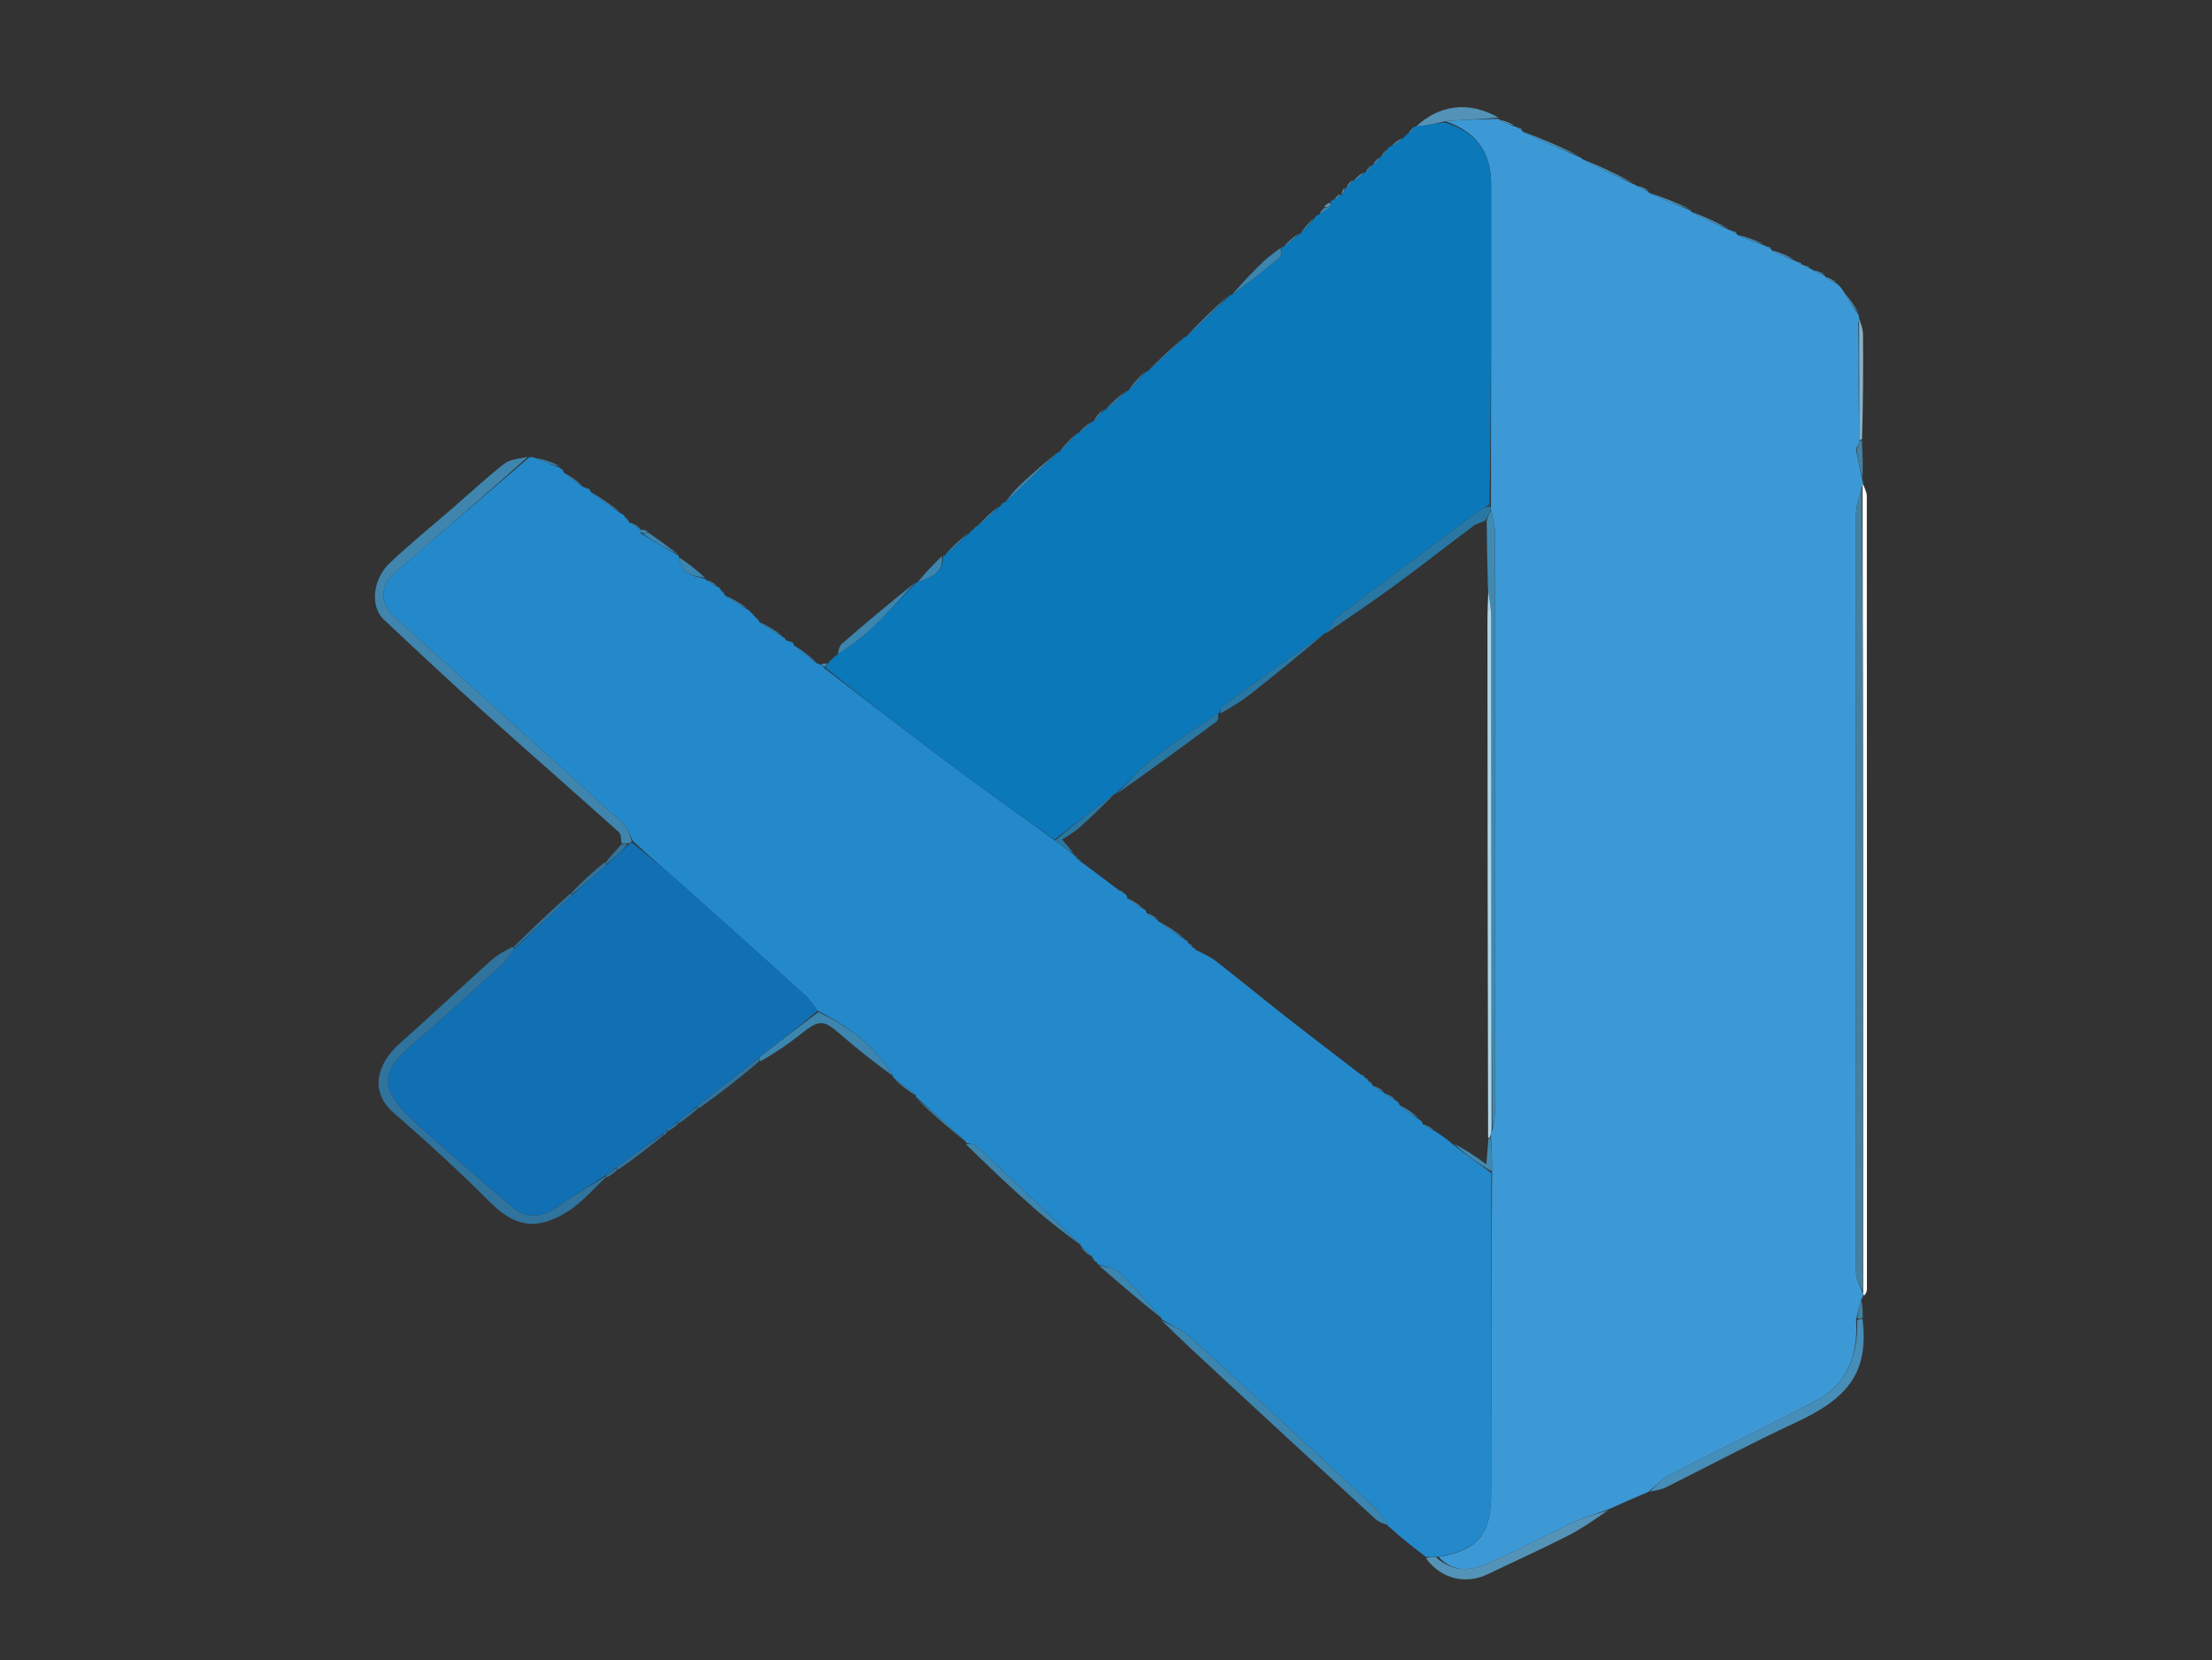 <svg width="577" height="433" viewBox="0 0 577 433" fill="none" xmlns="http://www.w3.org/2000/svg">
<rect x="0" y="0" width="577" height="433" fill="#333333" stroke="none"/>
<g clip-path="url(#clip0_0_1)">
<path d="M485.759 125.11C485.759 125.11 485.907 125.582 485.963 125.998C486.018 126.413 485.857 126.72 485.64 127.062C484.976 129.669 484.141 131.933 484.138 134.198C484.065 200.098 484.061 265.998 484.146 331.898C484.149 333.701 485.268 335.502 485.953 337.448C486.038 337.594 485.971 337.924 485.971 337.924C485.971 337.924 485.921 338.407 485.555 338.83C484.864 340.797 484.538 342.341 484.17 344.342C484.739 353.904 481.594 361.231 473.338 365.548C460.855 372.075 448.158 378.191 435.634 384.641C433.547 385.717 431.876 387.6 430.012 389.111C426.759 390.504 423.506 391.897 419.661 393.638C416.267 394.951 413.355 395.679 410.685 396.928C403.174 400.444 395.839 404.344 388.282 407.755C383.675 409.835 378.933 410.129 375.287 406.097C385.389 404.366 388.927 400.21 388.955 389.94C389.033 361.943 389.007 333.947 389.207 305.61C389.235 302.348 389.079 299.427 388.906 296.259C388.917 295.68 388.994 295.361 389.306 294.682C389.66 292.834 389.977 291.359 389.977 289.883C390.001 239.535 390.007 189.187 389.947 138.839C389.944 136.904 389.261 134.97 388.903 132.776C388.902 132.344 388.893 132.171 388.905 131.53C388.939 103.346 388.992 75.63 388.945 47.915C388.931 39.459 384.911 34.329 377.053 31.608C381.867 31.197 386.456 31.097 391.044 30.997C391.044 30.997 390.986 31.006 391.144 31.291C392.57 32.051 393.838 32.526 395.106 33C395.106 33 395.543 33.087 395.917 33.314C396.521 33.74 396.78 33.888 397.069 33.984C397.069 33.984 397.007 33.994 397.104 34.302C402.169 36.746 407.137 38.883 412.105 41.019C412.105 41.019 412.49 41.105 412.76 41.508C417.369 43.946 421.709 45.981 426.048 48.016C426.048 48.016 426.474 48.092 426.844 48.436C428.156 49.184 429.098 49.588 430.04 49.993C430.04 49.993 429.989 50.004 430.118 50.307C433.859 52.053 437.47 53.497 441.082 54.941C441.082 54.941 441.017 54.955 441.141 55.253C444.537 57.034 447.81 58.518 451.083 60.002C451.083 60.002 451.516 60.083 451.899 60.293C452.51 60.715 452.772 60.872 453.066 60.976C453.066 60.976 453.006 60.987 453.149 61.289C455.567 62.392 457.842 63.192 460.118 63.992C460.118 63.992 460.52 64.086 460.884 64.305C461.48 64.735 461.747 64.885 462.047 64.975C462.047 64.975 461.997 64.995 462.133 65.308C464.218 66.412 466.167 67.203 468.115 67.995C468.115 67.995 468.538 68.094 468.897 68.326C469.477 68.771 469.734 68.921 470.027 69.008C470.027 69.008 470.492 69.124 470.883 69.346C471.502 69.773 471.764 69.917 472.061 69.998C472.061 69.998 472.478 70.105 472.846 70.449C474.166 71.18 475.117 71.566 476.068 71.953C476.068 71.953 476.006 71.978 476.141 72.263C477.226 73.028 478.176 73.508 479.126 73.988C479.685 74.456 480.245 74.923 480.894 76.028C482.252 78.475 483.522 80.284 484.791 82.093C484.834 82.256 484.878 82.419 484.968 83.007C485.014 83.432 484.961 83.778 484.763 84.166C484.694 94.373 484.823 104.192 484.982 114.196C485.011 114.38 485.042 114.753 484.975 115.049C484.88 115.545 484.852 115.746 484.679 116.106C484.357 116.494 484.208 116.74 484.155 117.377C484.734 120.205 485.247 122.657 485.759 125.11Z" fill="#3C99D5"/>
<path d="M389.023 305.95C389.007 333.947 389.033 361.943 388.955 389.94C388.927 400.21 385.389 404.366 374.926 406.084C373.442 406.118 372.717 406.123 371.993 406.128C368.767 403.641 365.542 401.154 362.093 398.026C360.77 395.954 359.846 394.335 358.544 393.124C342.667 378.354 326.78 363.594 310.761 348.979C308.512 346.926 305.542 345.663 302.906 344.035C302.906 344.035 302.97 344.02 302.899 343.714C299.17 339.479 295.659 335.395 291.769 331.71C290.531 330.537 288.286 330.427 286.502 329.831C286.502 329.831 286.3 329.785 286.222 329.411C285.735 328.701 285.325 328.366 284.916 328.031C284.916 328.031 284.981 328.03 284.904 327.732C283.858 326.636 282.888 325.837 281.919 325.038C281.919 325.038 281.98 325.02 281.902 324.712C272.795 315.915 263.786 307.406 254.701 298.978C254.046 298.37 252.843 298.353 251.895 298.061C251.895 298.061 251.959 298.04 251.888 297.731C247.508 293.642 243.198 289.861 238.888 286.08C238.888 286.08 238.98 286.031 238.932 285.709C236.904 283.929 234.925 282.471 232.945 281.013C232.945 281.013 233 280.998 232.974 280.663C228.203 272.791 221.409 267.696 213.289 263.656C212.062 262.065 211.149 260.637 209.938 259.54C199.625 250.204 189.281 240.903 178.897 231.646C174.338 227.582 169.667 223.645 165.024 219.298C164.223 217.561 163.738 215.854 162.623 214.842C142.736 196.798 122.755 178.858 102.842 160.843C99.14 157.495 99.045 152.887 102.76 149.648C114.47 139.439 126.306 129.375 138.093 119.254C138.49 119.218 138.886 119.182 139.766 119.476C142.179 120.538 144.107 121.27 146.035 122.001C146.035 122.001 145.983 122.014 146.127 122.191C146.487 122.623 146.74 122.831 147.031 122.992C147.031 122.992 146.996 123.006 147.093 123.323C148.804 124.751 150.418 125.861 152.031 126.971C152.031 126.971 152.482 127.067 152.865 127.3C153.479 127.746 153.742 127.904 154.039 128.008C154.039 128.008 153.981 128.01 154.07 128.322C156.809 130.439 159.46 132.243 162.111 134.046C162.44 134.073 162.689 134.228 163.065 134.938C163.527 135.576 163.782 135.789 164.038 136.002C164.038 136.002 163.989 136.013 164.127 136.29C165.198 137.039 166.132 137.51 167.065 137.982C167.065 137.982 167.01 138.002 167.007 138.236C167.013 138.646 167.021 138.821 167.27 139.224C170.695 141.287 173.879 143.123 177.063 144.959C177.063 144.959 177.005 144.992 177.025 145.336C177.64 149.741 180.878 150.321 184.046 150.994C184.046 150.994 183.991 151.009 184.128 151.283C185.206 152.042 186.146 152.528 187.086 153.013C187.421 153.063 187.676 153.232 188.059 153.949C188.478 154.633 188.727 154.842 189.015 155.005C189.015 155.005 188.992 155.009 189.089 155.333C191.165 156.783 193.144 157.908 195.123 159.033C195.675 159.52 196.228 160.007 197.025 160.95C197.488 161.65 197.744 161.846 198.036 161.994C198.036 161.994 197.993 162.007 198.118 162.307C200.181 163.73 202.119 164.854 204.057 165.978C204.057 165.978 203.998 165.998 204.146 166.179C204.562 166.576 204.83 166.791 205.099 167.007C205.099 167.007 205.479 167.091 205.848 167.306C206.466 167.73 206.744 167.89 207.05 168.001C207.05 168.001 206.991 168.001 207.086 168.306C209.151 170.081 211.121 171.55 213.091 173.019C213.091 173.019 213.514 173.081 213.886 173.306C214.492 173.74 214.731 173.941 215.18 174.395C226.766 183.322 238.087 192.073 249.552 200.631C257.942 206.892 266.522 212.898 275.178 219.238C276.914 220.594 278.489 221.73 280.079 222.885C280.094 222.902 280.055 222.929 280.193 223.128C280.541 223.576 280.788 223.782 281.044 223.973C281.017 224 281.049 223.93 281.195 224.13C281.555 224.585 281.814 224.784 282.413 225.105C285.762 227.578 288.814 229.874 292.058 232.343C292.548 232.683 292.848 232.85 293.353 233.103C293.821 233.381 293.95 233.639 294.043 234.304C295.477 235.443 296.813 236.241 298.352 237.104C298.816 237.339 298.953 237.579 299.099 238.199C300.167 239.003 301.105 239.499 302.016 239.998C301.988 240.002 302.004 239.948 302.106 240.274C304.488 242.063 306.767 243.526 309.019 245C308.991 245.01 308.992 244.951 309.132 245.163C309.537 245.584 309.801 245.793 310.03 246.003C309.995 246.003 309.997 245.933 310.136 246.148C310.538 246.577 310.803 246.791 311.029 247.005C310.992 247.005 310.991 246.93 311.136 247.133C311.503 247.586 311.76 247.795 312.41 247.998C314.276 248.939 315.9 249.694 317.273 250.77C323.705 255.809 330.033 260.981 336.466 266.02C342.586 270.813 348.79 275.499 355.114 280.394C355.5 280.759 355.76 280.907 356.021 281.001C355.989 281.005 355.994 280.942 356.137 281.152C356.543 281.576 356.806 281.789 357.033 282.003C356.998 282.004 356.996 281.934 357.14 282.138C357.503 282.596 357.759 282.804 358.027 282.983C358.002 282.998 358.035 282.949 358.168 283.246C359.224 284.018 360.147 284.494 361.04 284.977C361.01 284.984 361.024 284.924 361.152 285.227C362.205 286.015 363.13 286.499 364.025 286.991C363.995 286.999 363.997 286.937 364.139 287.149C364.544 287.574 364.808 287.787 365.038 287.999C365.005 287.997 365.017 287.932 365.095 288.276C366.813 289.749 368.455 290.879 370.315 292.089C370.806 292.356 370.964 292.614 371.142 293.247C372.221 294.021 373.167 294.49 374.405 295.099C376.088 296.205 377.477 297.17 378.971 298.466C382.391 301.181 385.707 303.566 389.023 305.95Z" fill="#2389CB"/>
<path d="M275.018 219.018C266.522 212.898 257.942 206.892 249.552 200.631C238.087 192.073 226.766 183.322 215.369 174.218C215.569 173.518 215.784 173.253 215.999 172.988C216.565 172.35 217.131 171.712 218.282 170.839C221.609 168.495 224.552 166.598 227.046 164.228C231.187 160.293 235.038 156.054 239.011 151.943C239.011 151.943 239.012 152.013 239.329 151.925C242.856 150.543 246.305 149.472 245.993 144.939C245.993 144.939 245.996 145.003 246.324 144.96C248.763 142.917 250.875 140.918 252.986 138.918C252.986 138.918 253.012 139.007 253.135 138.851C253.486 138.475 253.716 138.258 253.95 138.045C254.118 137.758 254.286 137.471 255.052 137.063C257.43 135.268 259.21 133.593 260.99 131.919C260.99 131.919 261.005 131.998 261.179 131.863C261.567 131.464 261.782 131.2 261.996 130.935C261.996 130.935 261.98 130.998 262.296 130.94C267.071 126.564 271.529 122.246 275.988 117.928C275.988 117.928 275.995 117.996 276.314 117.94C278.092 116.249 279.55 114.613 281.009 112.978C281.009 112.978 281.016 113.016 281.345 112.972C282.783 111.93 283.892 110.933 285.001 109.935C285.001 109.935 285.006 110.003 285.298 109.927C286.384 108.876 287.179 107.9 287.974 106.924C287.974 106.924 287.983 106.986 288.313 106.963C290.435 105.279 292.227 103.618 294.019 101.957C294.019 101.957 294.018 102.024 294.321 101.92C296.075 100.178 297.527 98.541 298.978 96.903C298.978 96.903 298.982 96.974 299.305 96.932C302.745 93.901 305.861 90.912 308.977 87.923C308.977 87.923 308.978 87.991 309.294 87.941C313.391 84.234 317.174 80.576 320.956 76.919C320.956 76.919 320.98 76.98 321.311 76.956C325.704 73.709 329.813 70.543 333.771 67.198C334.336 66.721 334.173 65.381 334.347 64.441C334.347 64.441 334.367 64.341 334.781 64.415C336.459 63.299 337.724 62.109 338.989 60.918C338.989 60.918 338.987 60.989 339.286 60.906C340.739 59.478 341.891 58.134 343.044 56.79C343.082 56.471 343.243 56.238 344.048 55.964C345.388 55.217 346.208 54.599 347.066 53.688C347.103 53.199 347.102 53.002 347.1 52.805C347.117 52.496 347.263 52.272 348.038 51.998C349.006 51.493 349.476 51.123 349.946 50.753C349.946 50.753 349.94 50.945 350.127 50.789C350.53 50.065 350.745 49.495 350.961 48.926C350.961 48.926 350.984 48.986 351.289 48.97C352.057 48.282 352.52 47.61 352.983 46.938C352.983 46.938 352.996 46.995 353.311 47.015C354.424 46.337 355.222 45.638 356.02 44.94C356.02 44.94 356.018 45.019 356.27 44.907C357.022 44.178 357.524 43.562 358.025 42.947C358.025 42.947 358.024 43.024 358.292 42.939C359.045 42.215 359.53 41.578 360.015 40.941C360.015 40.941 360.014 41.017 360.293 40.911C361.09 40.115 361.608 39.425 362.126 38.736C362.092 38.493 362.18 38.31 362.915 38.123C364.328 37.357 365.217 36.653 366.107 35.949C366.306 35.675 366.505 35.4 367.196 34.908C368.138 34.117 368.587 33.543 369.037 32.969C369.037 32.969 369.039 33.037 369.416 33.008C372.138 32.626 374.482 32.273 376.827 31.92C384.911 34.329 388.931 39.459 388.945 47.915C388.992 75.63 388.939 103.346 388.564 131.581C387.588 132.334 386.879 132.443 386.37 132.821C373.915 142.092 361.45 151.349 349.09 160.746C347.75 161.765 347.046 163.623 346.036 165.067C346.025 165.043 346.079 165.043 345.714 165.068C336.465 171.477 327.571 177.848 318.724 184.283C318.286 184.601 318.252 185.476 318.024 186.058C318.02 186.025 318.086 186.027 317.734 186.091C311.864 190.004 306.193 193.656 300.882 197.773C297.331 200.526 294.294 203.94 291.015 207.032C291.002 207.006 291.057 207.025 290.701 207.079C285.236 211.095 280.127 215.057 275.018 219.018Z" fill="#0A78B9"/>
<path d="M137.689 119.159C126.306 129.375 114.47 139.439 102.76 149.648C99.045 152.887 99.14 157.495 102.842 160.843C122.755 178.858 142.736 196.798 162.623 214.842C163.738 215.854 164.223 217.561 164.798 219.393C164.595 219.841 164.137 220.011 163.805 220.018C163.029 220.021 162.585 220.016 162.142 220.012C161.933 219.015 162.075 217.627 161.464 217.078C149.698 206.52 137.78 196.13 126.028 185.556C117.271 177.677 108.653 169.641 100.081 161.56C96.57 158.251 97.138 151.196 101.586 146.941C106.927 141.831 112.712 137.187 118.298 132.333C122.692 128.514 126.954 124.526 131.534 120.946C133.029 119.778 135.344 119.661 137.689 119.159Z" fill="#3F85AE"/>
<path d="M158.07 307.072C154.81 310.057 151.891 313.574 148.223 315.921C139.486 321.51 133.703 319.462 127.816 313.554C119.759 305.468 111.299 297.756 102.683 290.262C96.028 284.474 98.703 277.1 104.177 272.246C112.222 265.112 120.056 257.741 128.051 250.549C129.592 249.162 131.46 248.139 133.621 247.01C134.063 247.072 134.227 247.246 134.087 247.551C133.056 249.036 132.327 250.394 131.25 251.367C123.248 258.59 115.235 265.804 107.11 272.888C99.532 279.494 99.253 283.868 106.508 291.018C109.935 294.396 113.609 297.53 117.235 300.702C122.589 305.387 127.982 310.029 133.393 314.647C137.694 318.319 141.823 317.398 146.088 314.337C149.857 311.632 153.882 309.284 157.863 306.852C157.932 306.925 158.07 307.072 158.07 307.072Z" fill="#30739D"/>
<path d="M485.857 126.72C485.857 126.72 486.018 126.413 485.976 126.245C486.29 127.184 486.955 128.291 486.956 129.399C487.003 198.325 486.997 267.252 486.988 336.179C486.988 336.673 486.875 337.166 486.393 337.792C485.971 337.924 486.038 337.594 486.007 336.949C485.986 302.537 486.019 268.769 485.999 235.002C485.978 198.908 485.906 162.814 485.857 126.72Z" fill="white"/>
<path d="M302.967 344.389C305.542 345.663 308.512 346.926 310.761 348.979C326.78 363.594 342.667 378.354 358.544 393.124C359.846 394.335 360.77 395.954 361.945 397.724C360.919 397.446 359.648 397.014 358.742 396.183C345.588 384.111 332.482 371.987 319.368 359.871C313.916 354.834 308.474 349.786 302.967 344.389Z" fill="#3C85AF"/>
<path d="M430.395 389.074C431.876 387.601 433.547 385.717 435.634 384.641C448.158 378.191 460.855 372.075 473.338 365.548C481.594 361.231 484.739 353.904 484.439 344.371C485.114 343.979 485.479 344.013 485.843 344.047C487.691 358.891 480.994 365.188 468.184 371.147C456.814 376.436 445.748 382.374 434.518 387.966C433.376 388.535 432.029 388.69 430.395 389.074Z" fill="#468EB8"/>
<path d="M371.992 406.49C372.717 406.123 373.442 406.118 374.527 406.126C378.933 410.129 383.675 409.835 388.282 407.755C395.839 404.344 403.174 400.444 410.685 396.928C413.355 395.679 416.267 394.951 419.454 393.957C416.23 396.159 412.748 398.637 408.983 400.563C402.09 404.088 395.022 407.272 388.04 410.625C382.361 413.352 375.945 411.861 371.992 406.49Z" fill="#5493B8"/>
<path d="M213.464 263.972C221.409 267.696 228.203 272.791 232.967 280.691C228.442 277.36 223.784 273.794 219.381 269.936C214.777 265.902 213.771 265.835 208.905 269.715C205.636 272.321 202.151 274.657 198.366 276.833C197.96 276.342 197.952 276.132 198.169 275.68C203.419 271.617 208.442 267.794 213.464 263.972Z" fill="#3C85AF"/>
<path d="M251.916 298.421C252.843 298.353 254.046 298.37 254.701 298.978C263.786 307.406 272.795 315.915 281.892 324.743C277.732 321.644 273.381 318.342 269.3 314.737C263.41 309.534 257.715 304.111 251.916 298.421Z" fill="#3C85AF"/>
<path d="M238.661 151.988C235.038 156.054 231.187 160.293 227.046 164.228C224.552 166.598 221.609 168.495 218.57 170.688C218.698 169.805 218.867 168.543 219.588 167.918C225.772 162.557 232.056 157.312 238.661 151.988Z" fill="#3C85AF"/>
<path d="M286.672 330.099C288.286 330.427 290.531 330.537 291.769 331.71C295.659 335.395 299.17 339.479 302.901 343.748C297.596 339.513 292.218 334.94 286.672 330.099Z" fill="#3C85AF"/>
<path d="M377.053 31.608C374.482 32.273 372.138 32.626 369.382 33.008C375.404 27.367 383.049 26.26 390.878 30.653C386.456 31.097 381.867 31.197 377.053 31.608Z" fill="#5493B8"/>
<path d="M133.982 246.986C138.697 242.344 143.495 237.788 148.677 233.148C149.062 233.063 149.265 233.27 149.158 233.591C144.11 238.357 139.168 242.801 134.227 247.246C134.227 247.246 134.063 247.072 133.982 246.986Z" fill="#30739D"/>
<path d="M197.943 275.921C197.952 276.132 197.96 276.342 198.004 276.866C192.979 281.149 187.919 285.118 182.41 289.02C181.96 288.953 181.765 288.741 181.923 288.452C187.369 284.082 192.656 280.002 197.943 275.921Z" fill="#30739D"/>
<path d="M334.083 64.636C334.173 65.381 334.336 66.721 333.771 67.198C329.813 70.543 325.704 73.709 321.281 76.944C323.814 74.014 326.662 71.024 329.626 68.152C330.9 66.918 332.414 65.93 334.083 64.636Z" fill="#3C85AF"/>
<path d="M275.678 118.085C271.529 122.246 267.071 126.564 262.267 130.926C263.486 129.3 264.963 127.537 266.634 125.982C269.482 123.333 272.451 120.815 275.678 118.085Z" fill="#3C85AF"/>
<path d="M238.898 286.439C243.198 289.861 247.508 293.642 251.88 297.764C247.598 294.336 243.253 290.567 238.898 286.439Z" fill="#3C85AF"/>
<path d="M320.601 76.93C317.174 80.576 313.391 84.234 309.26 87.938C312.689 84.303 316.468 80.622 320.601 76.93Z" fill="#3C85AF"/>
<path d="M411.953 40.677C407.137 38.883 402.169 36.746 397.11 34.272C401.947 36.067 406.874 38.202 411.953 40.677Z" fill="#4D94BB"/>
<path d="M485.042 114.753C485.042 114.753 485.011 114.38 485.005 113.726C484.987 103.307 484.974 93.543 484.961 83.778C484.961 83.778 485.014 83.432 485.007 83.257C485.334 84.406 485.944 85.727 485.956 87.053C486.037 96.027 485.991 105.002 485.716 114.418C485.445 114.858 485.042 114.753 485.042 114.753Z" fill="#89B2C9"/>
<path d="M173.101 296.108C169.36 299.095 165.619 302.083 161.409 304.996C160.94 304.922 160.7 304.679 160.864 304.394C164.967 301.333 168.907 298.555 172.908 295.862C172.97 295.945 173.101 296.108 173.101 296.108Z" fill="#30739D"/>
<path d="M308.674 88.093C305.861 90.912 302.745 93.901 299.27 96.933C302.064 94.072 305.218 91.167 308.674 88.093Z" fill="#3C85AF"/>
<path d="M425.914 47.675C421.709 45.981 417.369 43.946 412.945 41.577C417.167 43.273 421.474 45.303 425.914 47.675Z" fill="#4D94BB"/>
<path d="M148.961 232.96C151.619 230.223 154.378 227.59 157.603 225.017C158.07 225.078 158.307 225.309 158.184 225.618C155.129 228.374 152.197 230.822 149.265 233.27C149.265 233.27 149.062 233.063 148.961 232.96Z" fill="#30739D"/>
<path d="M245.679 145.067C246.305 149.472 242.856 150.543 239.295 151.924C241.084 149.739 243.224 147.467 245.679 145.067Z" fill="#3C85AF"/>
<path d="M176.921 144.646C173.879 143.123 170.695 141.287 167.626 139.221C168.216 138.972 168.692 138.953 169.168 138.935C171.705 140.734 174.241 142.534 176.921 144.646Z" fill="#3C85AF"/>
<path d="M440.943 54.599C437.47 53.497 433.859 52.053 430.126 50.282C433.604 51.389 437.204 52.823 440.943 54.599Z" fill="#4D94BB"/>
<path d="M161.981 133.716C159.46 132.243 156.809 130.439 154.079 128.295C156.616 129.765 159.234 131.576 161.981 133.716Z" fill="#3F85AE"/>
<path d="M450.941 59.664C447.81 58.518 444.537 57.034 441.153 55.222C444.295 56.371 447.546 57.849 450.941 59.664Z" fill="#4D94BB"/>
<path d="M183.92 150.679C180.878 150.321 177.64 149.741 177.042 145.308C179.292 146.745 181.543 148.555 183.92 150.679Z" fill="#3C85AF"/>
<path d="M252.634 138.938C250.875 140.918 248.763 142.917 246.292 144.955C248.049 142.981 250.165 140.97 252.634 138.938Z" fill="#3C85AF"/>
<path d="M162 220.325C162.585 220.016 163.029 220.021 163.687 220.346C162.037 222.214 160.172 223.762 158.307 225.309C158.307 225.309 158.07 225.078 157.951 224.963C159.174 223.445 160.516 222.042 162 220.325Z" fill="#30739D"/>
<path d="M233.071 281.325C234.925 282.471 236.904 283.929 238.896 285.747C237.005 284.617 235.101 283.127 233.071 281.325Z" fill="#3C85AF"/>
<path d="M293.661 101.991C292.227 103.618 290.435 105.279 288.284 106.952C289.717 105.318 291.51 103.672 293.661 101.991Z" fill="#3C85AF"/>
<path d="M484.887 81.74C483.522 80.284 482.252 78.475 480.99 76.288C482.326 77.737 483.655 79.562 484.887 81.74Z" fill="#468EB8"/>
<path d="M260.644 131.953C259.21 133.593 257.43 135.268 255.291 136.975C256.72 135.335 258.509 133.661 260.644 131.953Z" fill="#3C85AF"/>
<path d="M298.621 96.94C297.527 98.541 296.075 100.178 294.288 101.917C295.389 100.337 296.827 98.657 298.621 96.94Z" fill="#3C85AF"/>
<path d="M212.956 172.703C211.121 171.55 209.151 170.081 207.096 168.279C208.948 169.425 210.885 170.906 212.956 172.703Z" fill="#3C85AF"/>
<path d="M484.975 115.049C485.042 114.753 485.445 114.858 485.652 114.876C485.89 117.993 485.92 121.093 485.855 124.651C485.247 122.657 484.734 120.205 484.299 117.217C484.557 116.456 484.706 116.211 484.824 115.946C484.852 115.746 484.88 115.545 484.975 115.049Z" fill="#4481A0"/>
<path d="M203.924 165.659C202.119 164.854 200.181 163.73 198.126 162.286C199.936 163.09 201.863 164.216 203.924 165.659Z" fill="#3C85AF"/>
<path d="M280.695 113.117C279.55 114.613 278.092 116.249 276.28 117.941C277.411 116.417 278.896 114.836 280.695 113.117Z" fill="#3C85AF"/>
<path d="M195.004 158.698C193.144 157.908 191.165 156.783 189.091 155.322C190.959 156.112 192.922 157.237 195.004 158.698Z" fill="#3C85AF"/>
<path d="M182.058 289.059C180.661 290.377 179.166 291.59 177.299 292.866C176.927 292.928 176.781 292.78 176.876 292.445C178.569 290.987 180.167 289.864 181.765 288.741C181.765 288.741 181.96 288.953 182.058 289.059Z" fill="#30739D"/>
<path d="M467.988 67.648C466.167 67.203 464.218 66.412 462.149 65.286C463.973 65.735 465.917 66.518 467.988 67.648Z" fill="#468EB8"/>
<path d="M459.969 63.654C457.842 63.192 455.567 62.392 453.161 61.261C455.294 61.726 457.557 62.521 459.969 63.654Z" fill="#468EB8"/>
<path d="M151.91 126.66C150.418 125.861 148.804 124.751 147.101 123.306C148.603 124.096 150.196 125.222 151.91 126.66Z" fill="#3F85AE"/>
<path d="M146.039 121.599C144.107 121.27 142.179 120.538 140.061 119.528C141.929 119.898 143.986 120.548 146.039 121.599Z" fill="#3F85AE"/>
<path d="M338.653 60.95C337.724 62.109 336.459 63.299 334.831 64.42C335.752 63.227 337.035 62.105 338.653 60.95Z" fill="#3C85AF"/>
<path d="M342.693 56.868C341.891 58.134 340.739 59.478 339.251 60.905C340.058 59.64 341.2 58.293 342.693 56.868Z" fill="#3C85AF"/>
<path d="M485.905 343.618C485.479 344.013 485.114 343.979 484.481 343.915C484.538 342.341 484.864 340.797 485.474 339.059C485.828 340.307 485.898 341.748 485.905 343.618Z" fill="#4481A0"/>
<path d="M284.672 109.991C283.892 110.933 282.783 111.93 281.326 112.968C282.1 112.022 283.222 111.034 284.672 109.991Z" fill="#3C85AF"/>
<path d="M287.616 106.936C287.179 107.9 286.384 108.876 285.264 109.927C285.712 108.984 286.485 107.966 287.616 106.936Z" fill="#3C85AF"/>
<path d="M281.937 325.395C282.888 325.837 283.858 326.636 284.895 327.763C283.96 327.313 282.957 326.533 281.937 325.395Z" fill="#3C85AF"/>
<path d="M161.062 305.043C160.39 305.773 159.596 306.383 158.437 307.033C158.07 307.072 157.932 306.925 158.034 306.597C158.99 305.738 159.845 305.209 160.7 304.679C160.7 304.679 160.94 304.922 161.062 305.043Z" fill="#30739D"/>
<path d="M394.956 32.685C393.838 32.526 392.57 32.051 391.15 31.263C392.267 31.422 393.536 31.896 394.956 32.685Z" fill="#5493B8"/>
<path d="M475.959 71.625C475.117 71.566 474.166 71.18 473.051 70.517C473.875 70.593 474.863 70.945 475.959 71.625Z" fill="#468EB8"/>
<path d="M176.999 293.003C176.294 293.72 175.516 294.364 174.342 294.985C173.946 294.963 173.782 294.828 173.95 294.56C175.005 293.789 175.893 293.284 176.781 292.78C176.781 292.78 176.927 292.928 176.999 293.003Z" fill="#30739D"/>
<path d="M479.001 73.673C478.176 73.508 477.226 73.028 476.157 72.234C476.984 72.398 477.931 72.878 479.001 73.673Z" fill="#468EB8"/>
<path d="M365.752 35.978C365.217 36.653 364.328 37.357 363.073 38.096C363.605 37.424 364.501 36.716 365.752 35.978Z" fill="#5493B8"/>
<path d="M429.924 49.664C429.098 49.588 428.156 49.184 427.049 48.504C427.859 48.597 428.834 48.966 429.924 49.664Z" fill="#4D94BB"/>
<path d="M355.689 44.971C355.222 45.638 354.424 46.337 353.283 47.005C353.746 46.318 354.552 45.66 355.689 44.971Z" fill="#5493B8"/>
<path d="M166.936 137.674C166.132 137.51 165.198 137.039 164.133 136.266C164.937 136.432 165.872 136.9 166.936 137.674Z" fill="#3F85AE"/>
<path d="M186.966 152.698C186.146 152.528 185.206 152.042 184.132 151.255C184.948 151.429 185.897 151.906 186.966 152.698Z" fill="#3C85AF"/>
<path d="M347.027 53.981C346.208 54.599 345.388 55.217 344.263 55.914C344.28 55.517 344.604 55.042 345.342 54.297C346.181 54.011 346.604 53.996 347.027 53.981Z" fill="#3C85AF"/>
<path d="M352.695 47.031C352.52 47.61 352.057 48.282 351.259 48.96C351.418 48.352 351.913 47.738 352.695 47.031Z" fill="#5493B8"/>
<path d="M368.772 33.077C368.587 33.543 368.138 34.117 367.453 34.841C367.647 34.389 368.077 33.787 368.772 33.077Z" fill="#5493B8"/>
<path d="M357.744 43.059C357.524 43.562 357.022 44.178 356.23 44.906C356.447 44.403 356.955 43.787 357.744 43.059Z" fill="#5493B8"/>
<path d="M361.852 38.91C361.608 39.425 361.09 40.115 360.255 40.911C360.484 40.372 361.031 39.728 361.852 38.91Z" fill="#5493B8"/>
<path d="M359.726 41.037C359.53 41.578 359.045 42.215 358.253 42.939C358.443 42.394 358.94 41.764 359.726 41.037Z" fill="#5493B8"/>
<path d="M349.626 50.584C349.476 51.123 349.006 51.493 348.243 51.962C348.403 51.512 348.854 50.964 349.626 50.584Z" fill="#5493B8"/>
<path d="M284.996 328.28C285.325 328.366 285.735 328.701 286.2 329.309C285.862 329.231 285.469 328.88 284.996 328.28Z" fill="#3C85AF"/>
<path d="M347.066 53.688C346.604 53.996 346.181 54.011 345.44 54.023C345.556 53.65 345.988 53.28 346.76 52.858C347.102 53.002 347.103 53.199 347.066 53.688Z" fill="#5493B8"/>
<path d="M350.628 49.058C350.745 49.495 350.53 50.065 350.031 50.786C349.931 50.355 350.113 49.772 350.628 49.058Z" fill="#5493B8"/>
<path d="M215.651 172.998C215.784 173.253 215.569 173.518 215.165 173.96C214.731 173.941 214.492 173.74 214.092 173.366C214.384 173.136 214.843 173.072 215.651 172.998Z" fill="#3C85AF"/>
<path d="M169.011 138.656C168.692 138.953 168.216 138.972 167.384 138.993C167.021 138.821 167.013 138.646 167.014 138.208C167.633 138.089 168.243 138.233 169.011 138.656Z" fill="#3F85AE"/>
<path d="M253.709 138.121C253.716 138.258 253.486 138.475 253.091 138.864C253.105 138.755 253.286 138.476 253.709 138.121Z" fill="#3C85AF"/>
<path d="M452.994 60.706C452.772 60.872 452.51 60.715 452.113 60.346C452.27 60.27 452.597 60.353 452.994 60.706Z" fill="#468EB8"/>
<path d="M461.977 64.704C461.747 64.885 461.48 64.735 461.083 64.361C461.247 64.276 461.577 64.355 461.977 64.704Z" fill="#468EB8"/>
<path d="M469.961 68.747C469.734 68.921 469.477 68.771 469.104 68.393C469.265 68.313 469.58 68.4 469.961 68.747Z" fill="#468EB8"/>
<path d="M471.984 69.736C471.764 69.917 471.502 69.773 471.114 69.405C471.273 69.321 471.59 69.397 471.984 69.736Z" fill="#468EB8"/>
<path d="M396.982 33.734C396.78 33.888 396.521 33.74 396.129 33.384C396.276 33.313 396.585 33.398 396.982 33.734Z" fill="#4D94BB"/>
<path d="M146.955 122.737C146.74 122.831 146.487 122.623 146.131 122.164C146.287 122.135 146.583 122.309 146.955 122.737Z" fill="#3F85AE"/>
<path d="M153.969 127.74C153.742 127.904 153.479 127.746 153.086 127.365C153.249 127.289 153.574 127.38 153.969 127.74Z" fill="#3F85AE"/>
<path d="M261.734 131.017C261.782 131.2 261.567 131.464 261.139 131.871C261.108 131.709 261.29 131.404 261.734 131.017Z" fill="#3C85AF"/>
<path d="M163.958 135.747C163.782 135.789 163.527 135.576 163.131 135.155C163.286 135.129 163.582 135.31 163.958 135.747Z" fill="#3F85AE"/>
<path d="M174.026 295.033C173.93 295.381 173.754 295.659 173.339 296.022C173.101 296.108 172.97 295.945 173.061 295.701C173.356 295.24 173.566 295.031 173.782 294.828C173.782 294.828 173.946 294.963 174.026 295.033Z" fill="#30739D"/>
<path d="M188.936 154.756C188.727 154.842 188.478 154.633 188.13 154.174C188.281 154.149 188.569 154.328 188.936 154.756Z" fill="#3C85AF"/>
<path d="M197.954 161.744C197.744 161.846 197.488 161.65 197.125 161.212C197.277 161.176 197.575 161.336 197.954 161.744Z" fill="#3C85AF"/>
<path d="M205.016 166.74C204.83 166.792 204.562 166.576 204.145 166.148C204.309 166.115 204.621 166.294 205.016 166.74Z" fill="#3C85AF"/>
<path d="M206.979 167.715C206.744 167.89 206.466 167.73 206.035 167.36C206.206 167.275 206.557 167.352 206.979 167.715Z" fill="#3C85AF"/>
<path d="M485.64 127.062C485.906 162.814 485.978 198.908 485.999 235.002C486.019 268.769 485.986 302.537 485.921 336.804C485.268 335.502 484.149 333.701 484.146 331.898C484.061 265.998 484.065 200.098 484.138 134.198C484.141 131.933 484.976 129.669 485.64 127.062Z" fill="#4481A0"/>
<path d="M388.894 133.035C389.261 134.97 389.944 136.904 389.947 138.839C390.007 189.187 390.001 239.535 389.977 289.883C389.977 291.359 389.66 292.834 389.264 294.208C389.023 249.693 389.02 205.28 388.962 160.867C388.959 158.59 388.479 156.314 388.132 153.581C387.96 147.45 387.878 141.777 387.798 135.767C388.165 134.632 388.53 133.834 388.894 133.035Z" fill="#408AB1"/>
<path d="M388.222 154.038C388.479 156.314 388.959 158.59 388.962 160.867C389.02 205.28 389.023 249.693 389.079 294.58C388.994 295.361 388.917 295.68 388.726 296.369C388.561 296.727 388.257 297.013 388.172 296.546C388.057 251.384 388.024 206.69 388.008 161.996C388.007 159.343 388.147 156.691 388.222 154.038Z" fill="#AED7E8"/>
<path d="M388.903 132.776C388.53 133.834 388.165 134.632 387.441 135.761C386.198 136.414 385.174 136.55 384.453 137.09C377.555 142.256 370.777 147.585 363.825 152.677C357.995 156.947 351.98 160.963 346.047 165.092C347.046 163.623 347.75 161.765 349.09 160.746C361.45 151.349 373.915 142.092 386.37 132.821C386.879 132.443 387.588 132.334 388.544 132.049C388.893 132.171 388.902 132.344 388.903 132.776Z" fill="#2978A3"/>
<path d="M388.257 297.013C388.257 297.013 388.561 296.727 388.742 296.617C389.079 299.427 389.235 302.348 389.207 305.61C385.707 303.566 382.391 301.181 379.357 298.383C382.149 299.745 384.659 301.522 387.717 303.686C387.964 300.629 388.111 298.821 388.257 297.013Z" fill="#408AB1"/>
<path d="M484.763 84.166C484.974 93.543 484.987 103.307 484.976 113.542C484.823 104.192 484.694 94.373 484.763 84.166Z" fill="#468EB8"/>
<path d="M484.679 116.106C484.706 116.211 484.557 116.456 484.232 116.843C484.208 116.74 484.357 116.494 484.679 116.106Z" fill="#468EB8"/>
<path d="M173.95 294.56C173.566 295.031 173.356 295.24 172.999 295.617C168.907 298.555 164.967 301.333 160.864 304.394C159.845 305.209 158.99 305.738 157.965 306.523C153.882 309.284 149.857 311.632 146.088 314.337C141.823 317.398 137.694 318.319 133.393 314.647C127.982 310.029 122.589 305.387 117.235 300.702C113.609 297.53 109.935 294.396 106.508 291.018C99.253 283.868 99.532 279.494 107.11 272.888C115.235 265.804 123.248 258.59 131.25 251.367C132.327 250.394 133.056 249.036 134.087 247.551C139.168 242.801 144.11 238.357 149.158 233.591C152.197 230.822 155.129 228.374 158.184 225.618C160.172 223.762 162.037 222.214 164.019 220.339C164.137 220.011 164.595 219.841 164.821 219.746C169.667 223.645 174.338 227.582 178.897 231.646C189.281 240.903 199.625 250.204 209.938 259.54C211.149 260.637 212.062 262.065 213.289 263.656C208.442 267.794 203.419 271.617 198.169 275.68C192.656 280.002 187.369 284.082 181.923 288.452C180.167 289.864 178.569 290.987 176.876 292.445C175.893 293.284 175.005 293.789 173.95 294.56Z" fill="#1170B3"/>
<path d="M290.701 207.079C287.839 210.029 284.667 213.086 281.379 216.012C280.163 217.094 278.674 217.871 277.038 218.969C278.218 220.338 279.047 221.301 279.97 222.565C278.488 221.73 276.914 220.594 275.178 219.238C280.127 215.057 285.236 211.095 290.701 207.079Z" fill="#2978A3"/>
<path d="M302.106 240.274C304.264 241.414 306.523 242.879 308.915 244.667C306.767 243.526 304.488 242.063 302.106 240.274Z" fill="#3F85AE"/>
<path d="M365.095 288.276C366.694 289.044 368.371 290.156 370.072 291.638C368.455 290.879 366.813 289.749 365.095 288.276Z" fill="#3C85AF"/>
<path d="M294.043 234.304C295.252 234.773 296.559 235.582 298.007 236.715C296.813 236.241 295.477 235.443 294.043 234.304Z" fill="#3F85AE"/>
<path d="M299.099 238.199C299.924 238.377 300.879 238.865 301.938 239.673C301.105 239.499 300.167 239.003 299.099 238.199Z" fill="#3F85AE"/>
<path d="M358.168 283.246C358.965 283.413 359.896 283.878 360.948 284.656C360.147 284.494 359.224 284.018 358.168 283.246Z" fill="#3C85AF"/>
<path d="M361.152 285.227C361.956 285.403 362.889 285.882 363.938 286.673C363.13 286.499 362.205 286.015 361.152 285.227Z" fill="#3C85AF"/>
<path d="M371.142 293.247C371.955 293.412 372.901 293.882 373.98 294.655C373.167 294.49 372.221 294.021 371.142 293.247Z" fill="#3C85AF"/>
<path d="M310.136 246.148C310.301 246.115 310.605 246.297 310.988 246.742C310.803 246.791 310.538 246.577 310.136 246.148Z" fill="#3F85AE"/>
<path d="M364.139 287.149C364.301 287.117 364.604 287.297 364.99 287.739C364.808 287.787 364.544 287.574 364.139 287.149Z" fill="#3C85AF"/>
<path d="M357.14 282.138C357.296 282.109 357.595 282.283 357.974 282.712C357.759 282.804 357.503 282.596 357.14 282.138Z" fill="#3C85AF"/>
<path d="M356.137 281.152C356.291 281.126 356.589 281.31 356.977 281.748C356.806 281.789 356.543 281.576 356.137 281.152Z" fill="#3C85AF"/>
<path d="M280.193 223.128C280.361 223.089 280.668 223.249 281.022 223.677C280.788 223.782 280.541 223.576 280.193 223.128Z" fill="#2978A3"/>
<path d="M355.114 280.394C355.268 280.318 355.579 280.404 355.972 280.743C355.76 280.907 355.5 280.759 355.114 280.394Z" fill="#3C85AF"/>
<path d="M281.195 224.13C281.356 224.09 281.663 224.249 282.043 224.668C281.814 224.784 281.555 224.585 281.195 224.13Z" fill="#2978A3"/>
<path d="M292.058 232.343C292.23 232.256 292.593 232.344 293.051 232.724C292.848 232.85 292.548 232.683 292.058 232.343Z" fill="#3F85AE"/>
<path d="M309.132 245.163C309.302 245.124 309.612 245.296 309.994 245.736C309.801 245.793 309.537 245.584 309.132 245.163Z" fill="#3F85AE"/>
<path d="M311.136 247.133C311.286 247.107 311.581 247.285 311.964 247.711C311.76 247.795 311.503 247.586 311.136 247.133Z" fill="#3F85AE"/>
<path d="M345.714 165.068C339.462 170.381 332.886 175.771 326.206 181.03C323.862 182.876 321.264 184.4 318.406 186.081C318.252 185.476 318.286 184.601 318.724 184.283C327.571 177.848 336.465 171.477 345.714 165.068Z" fill="#2978A3"/>
<path d="M317.734 186.091C317.828 186.773 317.801 187.831 317.277 188.22C308.8 194.519 300.259 200.733 291.38 207.013C294.294 203.94 297.331 200.526 300.882 197.773C306.193 193.656 311.864 190.004 317.734 186.091Z" fill="#2978A3"/>
</g>
<defs>
<clipPath id="clip0_0_1">
<rect width="577" height="433" fill="white"/>
</clipPath>
</defs>
</svg>
